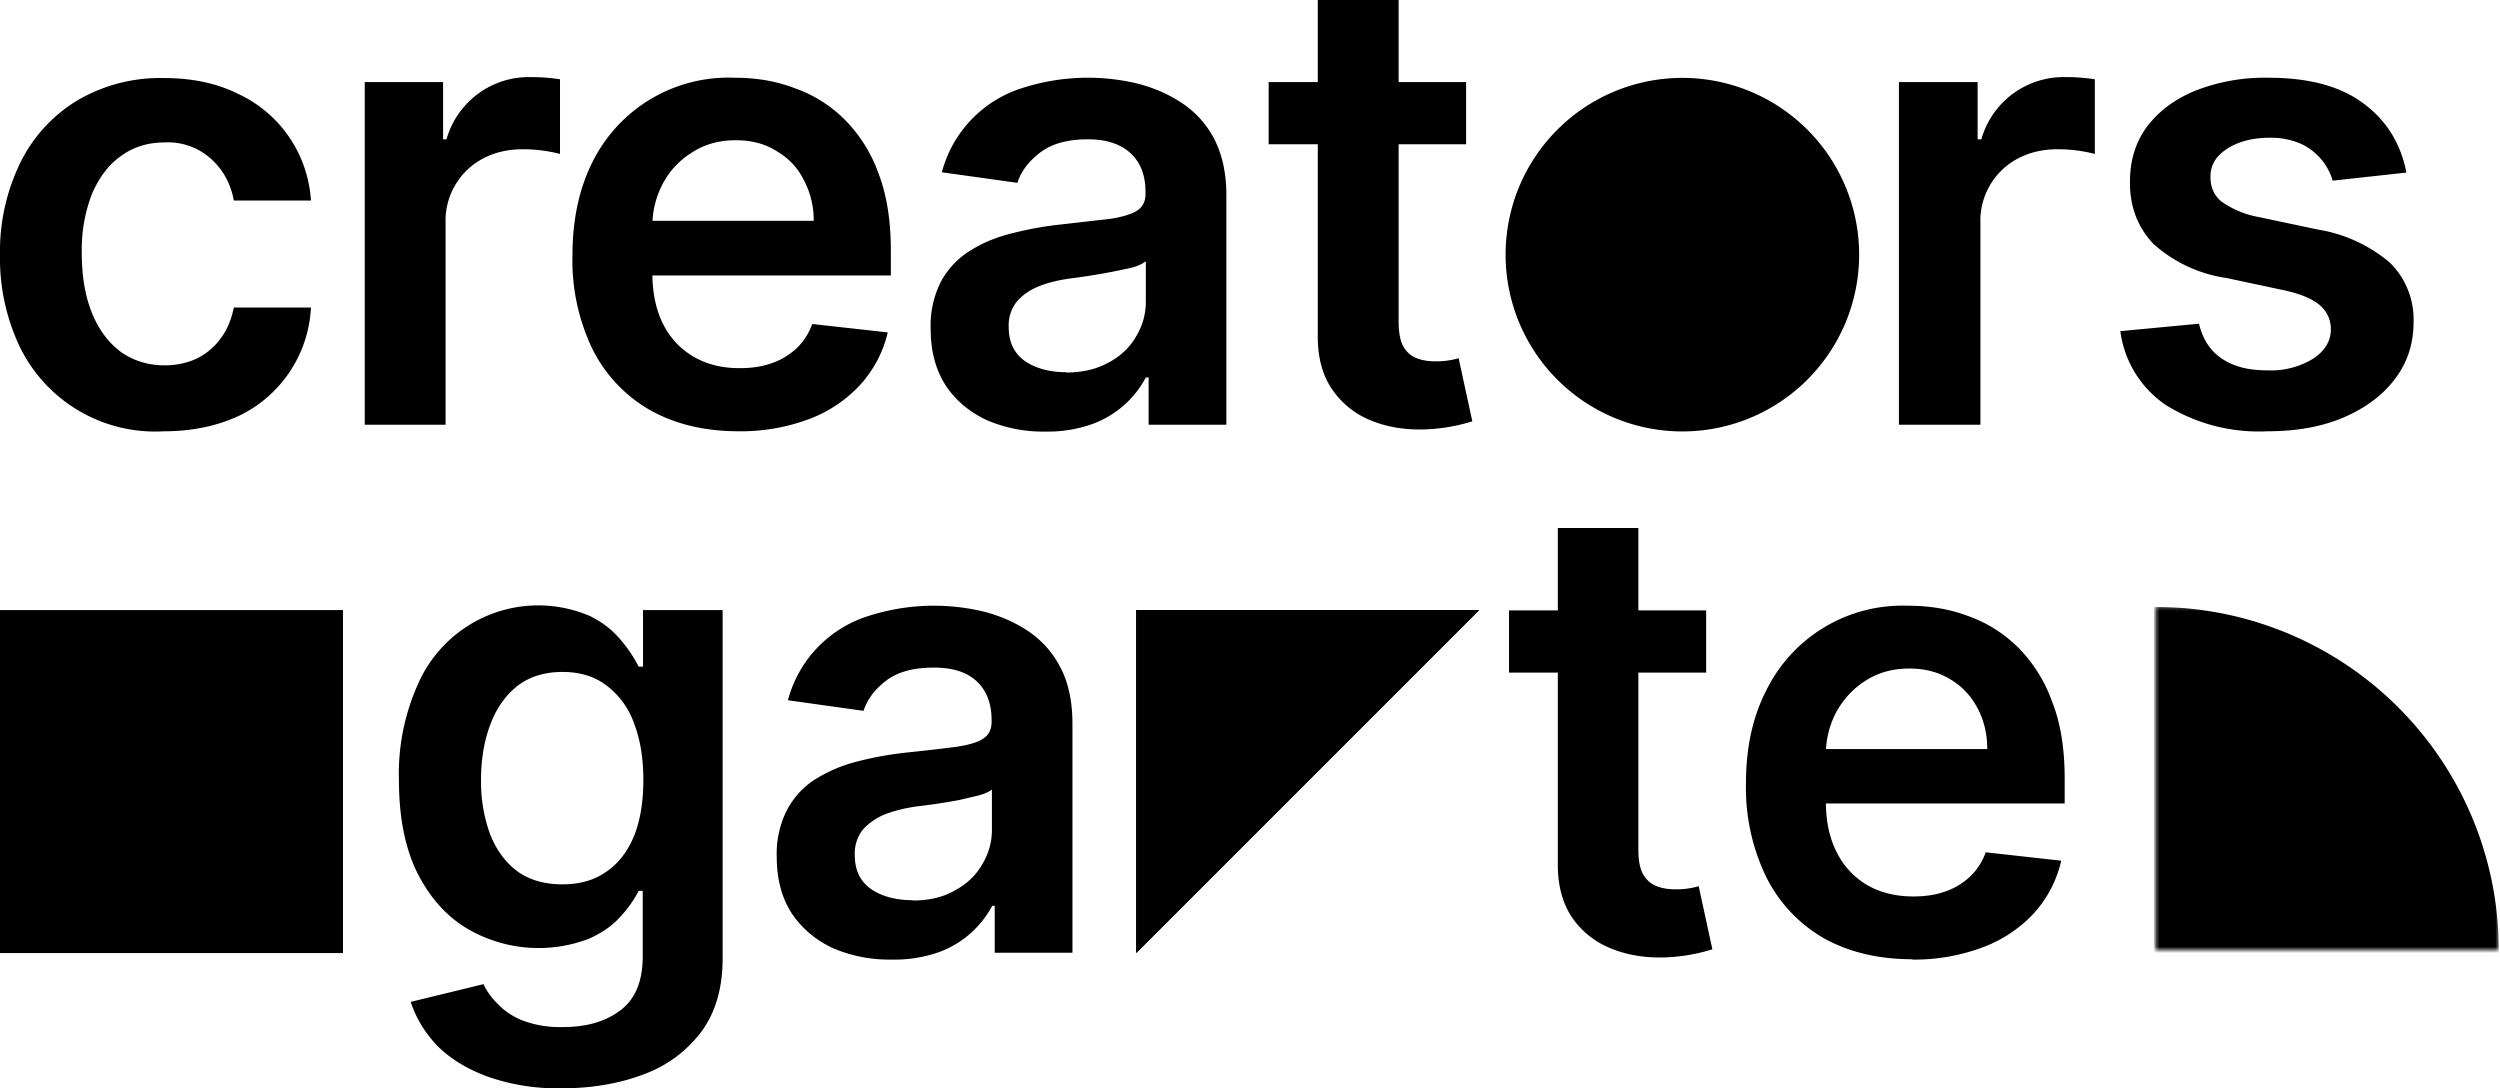 <svg xmlns="http://www.w3.org/2000/svg" width="804" height="350" fill="none"><path fill="#000" d="M0 196.2h110.3v110.3H0V196.2ZM365.4 196.2h110.3L365.4 306.5V196.2Z"/><path fill="#000" d="M365.4 196.2h110.3L365.4 306.5V196.2ZM52.8 138.7a48.4 48.4 0 0 1-46.5-27.3A66.2 66.2 0 0 1 0 82a65 65 0 0 1 6.5-29.6 48.2 48.2 0 0 1 18.2-20 52.5 52.5 0 0 1 28-7.3c8.9 0 16.8 1.6 23.7 5A40.6 40.6 0 0 1 100 64.5H75.2c-1-5.4-3.4-9.8-7.2-13.3a20.7 20.7 0 0 0-15-5.4c-5.3 0-10 1.4-14 4.3-4 2.8-7.1 6.9-9.4 12.2a49.7 49.7 0 0 0-3.3 19c0 7.6 1.1 14 3.3 19.4 2.2 5.4 5.3 9.5 9.3 12.5 4 2.8 8.7 4.3 14.1 4.3 3.8 0 7.3-.8 10.3-2.2 3-1.5 5.6-3.6 7.6-6.4 2.1-2.7 3.5-6.1 4.3-10H100a40.8 40.8 0 0 1-23.1 34.8c-6.8 3.2-14.9 5-24.1 5ZM117.3 136.6V26.4h25.2v18.4h1.1a27.5 27.5 0 0 1 27.2-20 60 60 0 0 1 9.3.7v24a48.2 48.2 0 0 0-12-1.5c-4.8 0-9 1-12.8 3a22.6 22.6 0 0 0-12 20.8v64.8h-26ZM237.6 138.7c-11 0-20.6-2.3-28.7-6.9a46.6 46.6 0 0 1-18.4-19.6 65.8 65.8 0 0 1-6.4-30c0-11.4 2.1-21.4 6.4-30A48.8 48.8 0 0 1 236.2 25c6.8 0 13.2 1 19.2 3.3 6.1 2.1 11.5 5.5 16.1 10a47 47 0 0 1 11 17.4c2.7 7 4 15.3 4 25v7.9h-90.2V71h65.4c0-5-1.2-9.4-3.3-13.3-2-4-5-7-8.8-9.2-3.7-2.3-8-3.4-13-3.4-5.3 0-10 1.3-14 3.9-4 2.5-7.2 5.8-9.4 10a28.9 28.9 0 0 0-3.4 13.6v15.2c0 6.4 1.2 12 3.5 16.5a25 25 0 0 0 9.9 10.5c4.2 2.4 9 3.6 14.7 3.6 3.8 0 7.2-.5 10.3-1.6 3-1 5.7-2.7 8-4.8a20 20 0 0 0 5-7.8l24.3 2.7c-1.5 6.4-4.5 12-8.8 16.8a42.7 42.7 0 0 1-16.3 11 62.6 62.6 0 0 1-22.8 4ZM336.2 138.8a46 46 0 0 1-18.9-3.7c-5.5-2.6-10-6.3-13.2-11.2-3.2-5-4.8-11-4.8-18.2a31 31 0 0 1 3.5-15.5c2.3-4 5.4-7.3 9.4-9.7 4-2.5 8.4-4.3 13.4-5.5a109 109 0 0 1 15.5-2.8l15.8-1.8c4-.6 6.9-1.5 8.7-2.6 1.9-1.2 2.8-3 2.8-5.5v-.5c0-5.4-1.6-9.6-4.8-12.5-3.2-3-7.8-4.5-13.8-4.5-6.4 0-11.5 1.4-15.2 4.2-3.7 2.8-6.2 6-7.4 9.8l-24.3-3.4a38.7 38.7 0 0 1 25.6-27 68.7 68.7 0 0 1 37-1.6c5.2 1.3 10 3.3 14.4 6.2a31 31 0 0 1 10.5 11.5c2.6 5 4 11 4 18.3v73.8h-25v-15.2h-.9a31.7 31.7 0 0 1-17.3 15 43 43 0 0 1-15 2.4Zm6.7-19c5.3 0 9.8-1.1 13.6-3.2 3.8-2 6.8-4.8 8.8-8.3 2.1-3.4 3.2-7.2 3.2-11.3V84c-.8.7-2.2 1.4-4.2 2a198.9 198.9 0 0 1-19.7 3.5c-3.8.5-7.3 1.3-10.3 2.5-3.1 1.2-5.5 2.9-7.3 5a12.3 12.3 0 0 0-2.6 8.2c0 4.8 1.7 8.4 5.2 10.9 3.5 2.4 8 3.6 13.3 3.6ZM471.5 26.4v20H408v-20h63.4ZM423.8 0h26v103.4c0 3.5.5 6.2 1.5 8 1.1 1.9 2.5 3.1 4.3 3.8 1.8.7 3.7 1 5.9 1a25.4 25.4 0 0 0 7.6-1l4.4 20.3a58.1 58.1 0 0 1-15.3 2.6c-6.5.2-12.4-.8-17.6-3a27.3 27.3 0 0 1-12.4-10.2c-3-4.5-4.5-10.3-4.4-17.2V0ZM610.7 136.6V26.4H636v18.4h1.2a27.5 27.5 0 0 1 27.2-20 60 60 0 0 1 9.3.7v24a48.2 48.2 0 0 0-12-1.5c-4.8 0-9 1-12.8 3a22.6 22.6 0 0 0-12 20.8v64.8h-26ZM773.9 55.5l-23.7 2.6a19 19 0 0 0-10.1-11.8 24 24 0 0 0-10.2-2c-5.4 0-10 1.2-13.6 3.5-3.7 2.4-5.5 5.4-5.4 9.2 0 3.2 1.1 5.8 3.5 7.8a30 30 0 0 0 12 5l18.9 4a47.5 47.5 0 0 1 23.2 10.6 25.5 25.5 0 0 1 7.7 19.2c0 7-2 13-6 18.3-4 5.3-9.6 9.4-16.6 12.4-7.1 3-15.2 4.4-24.4 4.4a56.6 56.6 0 0 1-32.6-8.4 34 34 0 0 1-14.7-23.8l25.3-2.4c1.2 5 3.6 8.7 7.3 11.2 3.8 2.6 8.6 3.8 14.6 3.8a26 26 0 0 0 14.9-3.8c3.7-2.5 5.6-5.6 5.6-9.4 0-3.1-1.2-5.7-3.6-7.8-2.4-2-6.2-3.6-11.2-4.7l-18.8-4a44.7 44.7 0 0 1-23.5-11c-5-5.3-7.6-12-7.5-20 0-6.8 1.8-12.7 5.5-17.7 3.8-5 9-8.9 15.7-11.6a61 61 0 0 1 23.3-4.1c13 0 23.1 2.7 30.5 8.2 7.5 5.5 12.1 13 13.9 22.3ZM180.7 350a68 68 0 0 1-24-3.8c-6.7-2.5-12-5.8-16.2-10-4-4.3-6.8-9-8.4-14l23.4-5.7c1 2.2 2.5 4.3 4.6 6.4 2 2.1 4.7 4 8 5.3a34 34 0 0 0 13 2.1c7.4 0 13.5-1.7 18.3-5.3 4.9-3.6 7.3-9.4 7.3-17.5v-21h-1.3a36.8 36.8 0 0 1-5.9 8.3c-2.5 2.9-5.9 5.2-10.1 7.1a45.3 45.3 0 0 1-38.7-3c-6.9-4-12.3-10-16.4-18-4-8-6-18-6-30a70 70 0 0 1 6-30.6 42.2 42.2 0 0 1 55.4-22.2c4.2 2.1 7.5 4.7 10 7.8a43 43 0 0 1 5.7 8.5h1.4v-18.2h25.6v112c0 9.4-2.2 17.2-6.7 23.4a40.5 40.5 0 0 1-18.4 13.8c-7.8 3-16.7 4.6-26.6 4.6Zm.2-65.6c5.5 0 10.2-1.3 14-4 4-2.7 6.9-6.5 9-11.5 2-5 3-11 3-18.1 0-7-1-13-3-18.2a26 26 0 0 0-8.8-12.1c-3.9-3-8.6-4.4-14.2-4.4-5.8 0-10.6 1.5-14.5 4.5-3.8 3-6.8 7.2-8.7 12.4-2 5.2-3 11.2-3 17.8a49 49 0 0 0 3 17.7c2 5 5 9 8.8 11.8 4 2.8 8.7 4.1 14.4 4.1ZM286.7 308.6a46 46 0 0 1-18.9-3.7c-5.5-2.6-9.9-6.3-13.2-11.2-3.2-5-4.8-11-4.8-18.2a31 31 0 0 1 3.5-15.4c2.3-4.1 5.4-7.4 9.4-9.8 4-2.4 8.4-4.3 13.4-5.5 5-1.3 10.2-2.2 15.6-2.8a612 612 0 0 0 15.7-1.8c4-.6 6.9-1.4 8.7-2.6 1.9-1.2 2.8-3 2.8-5.5v-.4c0-5.5-1.6-9.6-4.8-12.6-3.2-3-7.8-4.4-13.8-4.4-6.4 0-11.4 1.3-15.2 4.1-3.7 2.8-6.1 6-7.4 9.8l-24.3-3.4a38.7 38.7 0 0 1 25.6-27 68.7 68.7 0 0 1 37-1.6c5.2 1.3 10 3.3 14.4 6.2a31 31 0 0 1 10.5 11.6c2.6 4.8 4 11 4 18.3v73.7h-25v-15.1h-.8a31.7 31.7 0 0 1-17.4 15 43 43 0 0 1-15 2.3Zm6.8-19c5.2 0 9.7-1 13.5-3.2 3.8-2 6.8-4.8 8.8-8.3 2.1-3.4 3.2-7.2 3.2-11.2v-13c-.8.7-2.2 1.3-4.2 1.9l-6.4 1.5a198 198 0 0 1-13.2 2c-3.9.5-7.4 1.4-10.4 2.5-3 1.2-5.5 3-7.3 5a12.3 12.3 0 0 0-2.6 8.2c0 4.8 1.7 8.4 5.2 10.9 3.5 2.4 8 3.6 13.4 3.6ZM548.7 196.2v20.1h-63.4v-20h63.4Zm-47.8-26.4h26v103.5c0 3.4.5 6.1 1.6 8 1.1 1.8 2.5 3 4.3 3.7 1.8.7 3.7 1 5.9 1a25.4 25.4 0 0 0 7.6-1l4.4 20.3a58.1 58.1 0 0 1-15.3 2.6c-6.5.2-12.4-.8-17.6-3a27.3 27.3 0 0 1-12.4-10.1c-3-4.6-4.5-10.4-4.4-17.2V169.8ZM615.1 308.5c-11 0-20.6-2.3-28.6-6.8A46.6 46.6 0 0 1 568 282a65.8 65.8 0 0 1-6.5-30c0-11.4 2.1-21.3 6.5-29.9a48.8 48.8 0 0 1 45.6-27.3c6.8 0 13.2 1 19.3 3.3 6 2.1 11.4 5.5 16 10a47 47 0 0 1 11 17.4c2.8 7 4.1 15.3 4.1 25v7.9h-90.3v-17.5h65.4c0-5-1.1-9.4-3.2-13.3-2.1-3.9-5-7-8.8-9.2-3.8-2.3-8.1-3.4-13.1-3.4-5.3 0-10 1.3-14 3.9-4 2.5-7.1 5.9-9.4 10a29 29 0 0 0-3.4 13.6v15.3c0 6.4 1.2 11.9 3.6 16.5a25 25 0 0 0 9.8 10.4c4.2 2.4 9.1 3.6 14.8 3.6 3.7 0 7.2-.5 10.2-1.6 3-1 5.7-2.7 8-4.8a20 20 0 0 0 5-7.8l24.3 2.7c-1.5 6.4-4.4 12-8.7 16.8a42.7 42.7 0 0 1-16.4 11 62.7 62.7 0 0 1-22.8 4ZM597.9 81.9a56.8 56.8 0 1 1-113.7 0 56.8 56.8 0 0 1 113.7 0Z"/><mask id="a" width="111" height="111" x="693" y="195" maskUnits="userSpaceOnUse" style="mask-type:alpha"><path fill="#fff" d="M693.3 195.2h110.3v110.3H693.3V195.2Z"/></mask><g mask="url(#a)"><path fill="#000" d="M803.6 305.5a110.3 110.3 0 1 1-220.6 0 110.3 110.3 0 0 1 220.6 0Z"/></g></svg>